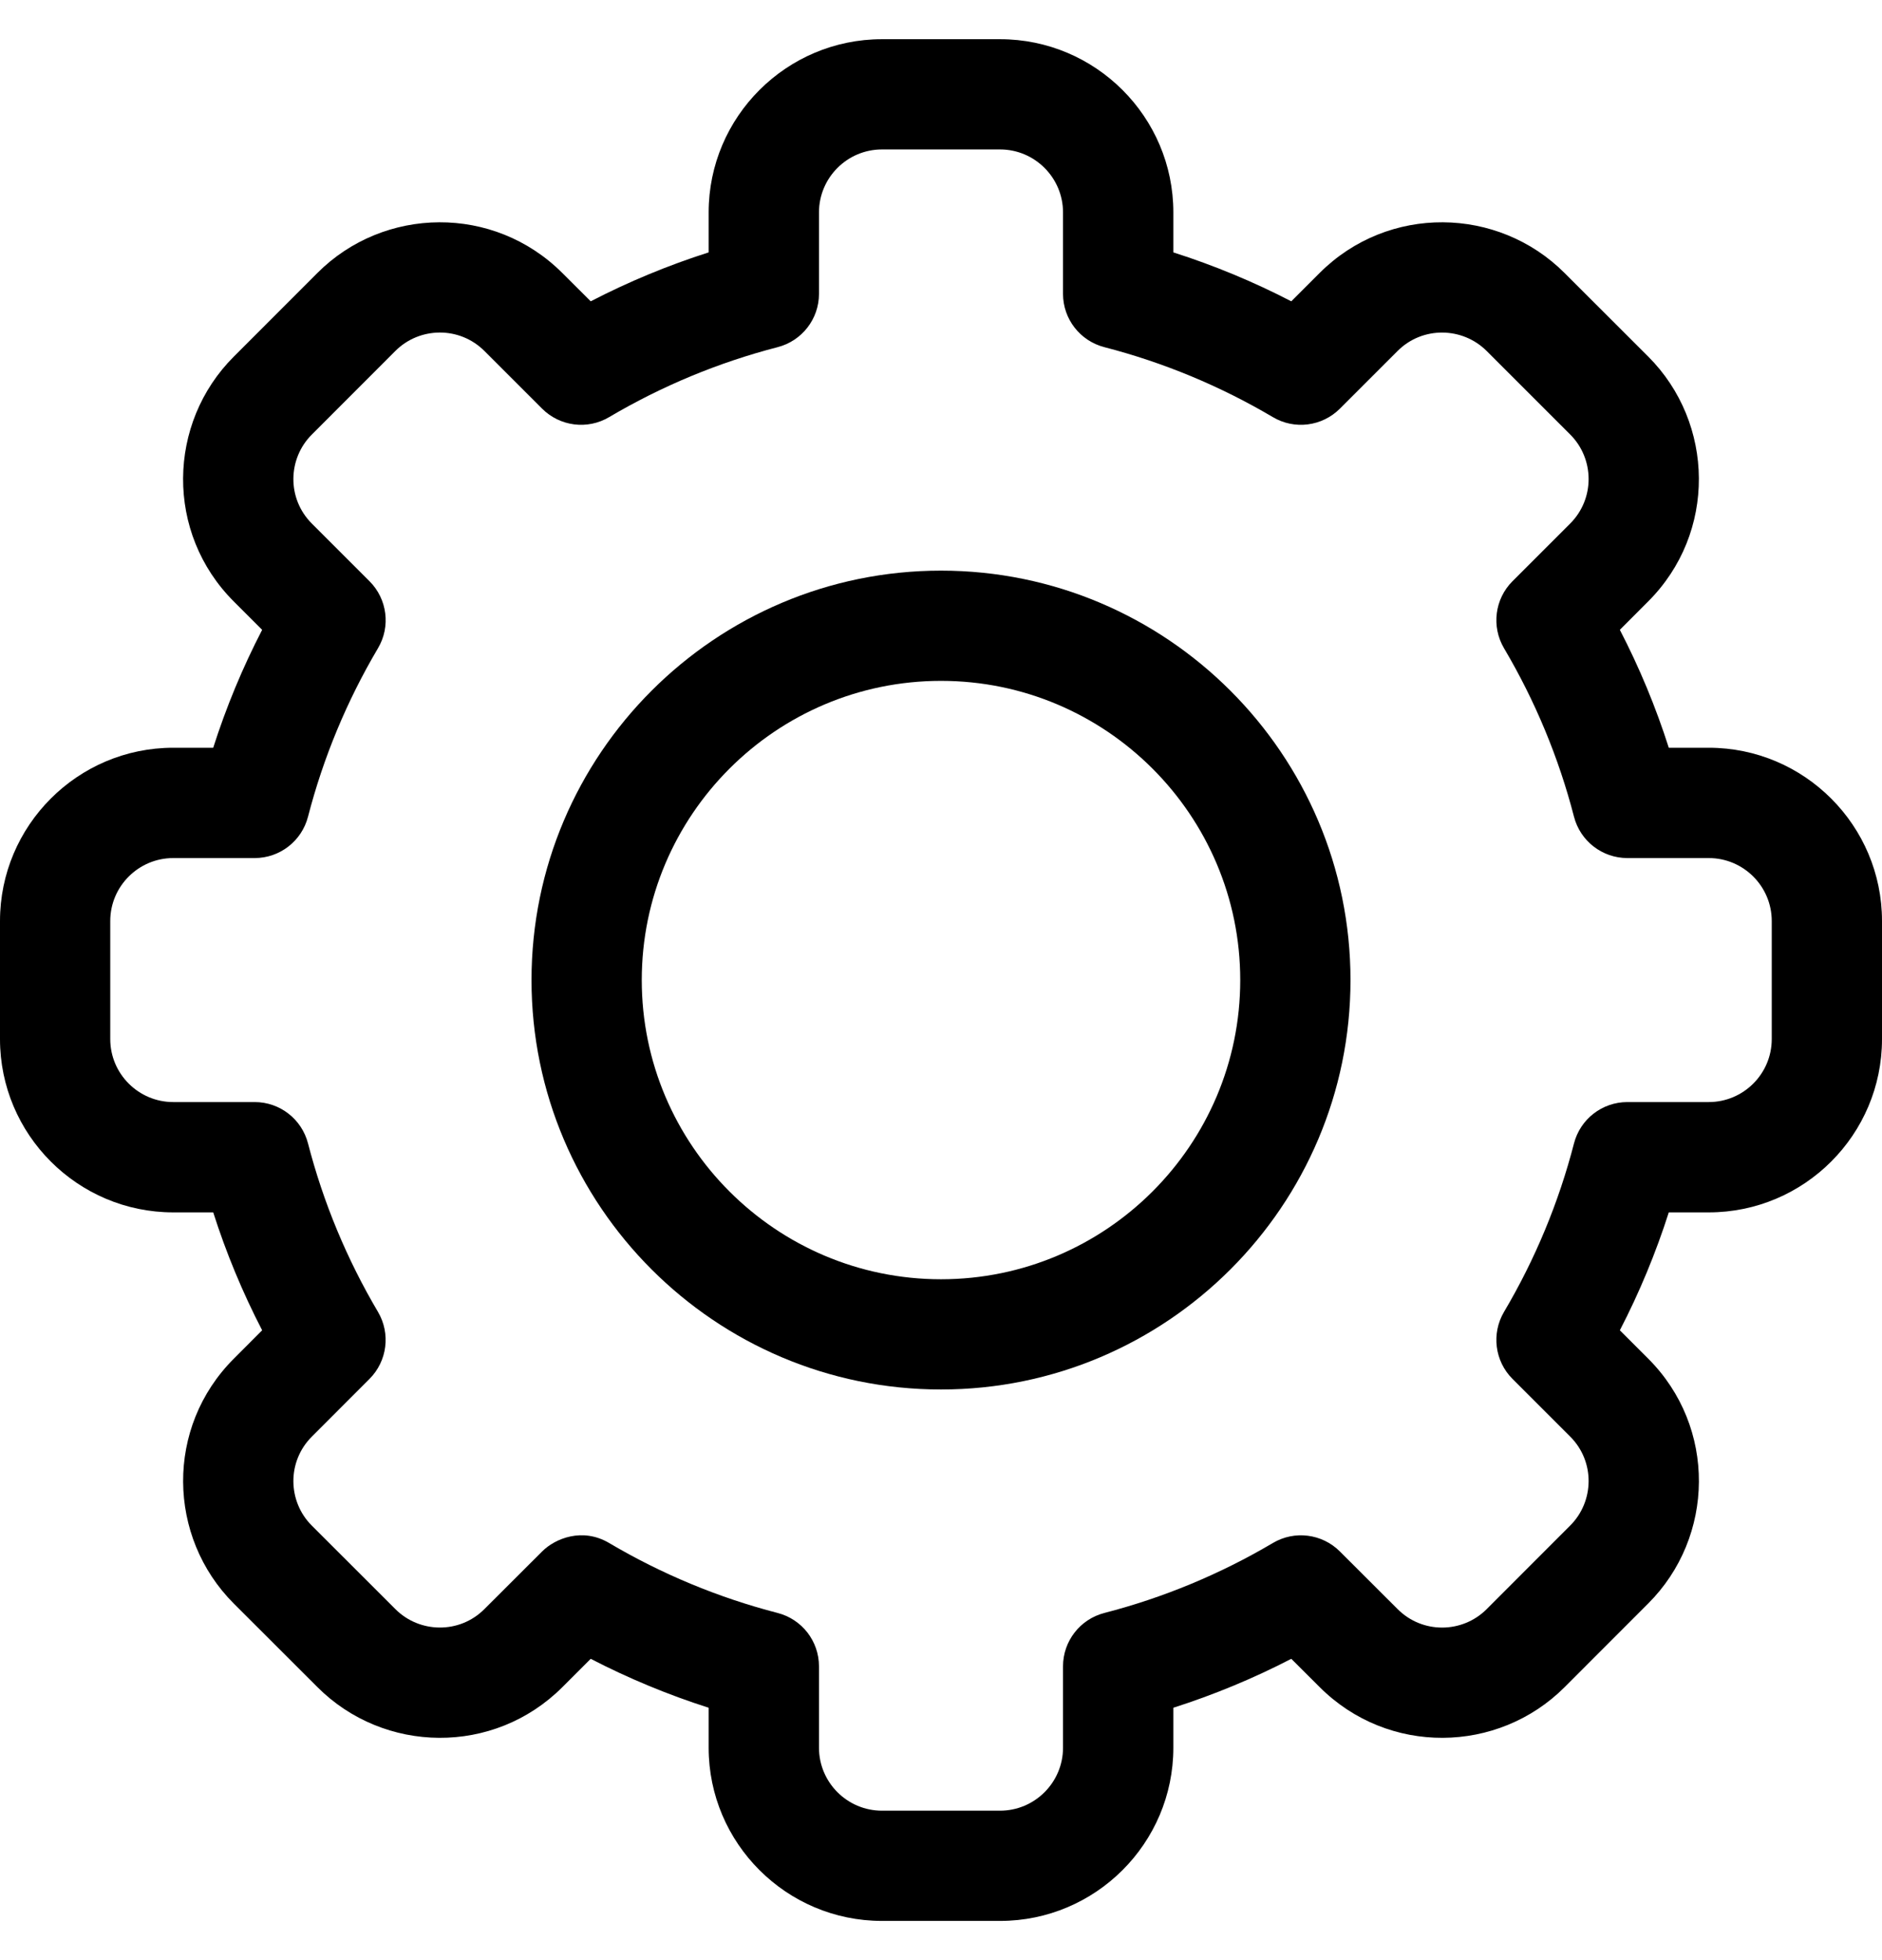 <svg width="24" height="25" viewBox="0 0 24 25" fill="none" xmlns="http://www.w3.org/2000/svg">
<g clip-path="url(#clip0_19_1024)">
<path d="M12.753 24.5H11.247C10.029 24.5 9.037 23.509 9.037 22.291V21.781C8.52 21.616 8.016 21.407 7.533 21.157L7.172 21.518C6.297 22.393 4.896 22.368 4.047 21.517L2.982 20.453C2.132 19.603 2.107 18.202 2.983 17.328L3.343 16.967C3.093 16.484 2.884 15.98 2.719 15.463H2.209C0.991 15.463 0 14.471 0 13.253V11.747C0 10.529 0.991 9.537 2.209 9.537H2.719C2.884 9.02 3.093 8.516 3.343 8.033L2.982 7.672C2.107 6.798 2.131 5.397 2.983 4.547L4.047 3.482C4.898 2.63 6.299 2.609 7.172 3.483L7.533 3.843C8.016 3.593 8.52 3.384 9.037 3.219V2.709C9.037 1.491 10.029 0.5 11.247 0.5H12.753C13.971 0.5 14.963 1.491 14.963 2.709V3.219C15.48 3.384 15.984 3.593 16.467 3.843L16.828 3.482C17.703 2.607 19.104 2.632 19.953 3.483L21.018 4.547C21.868 5.397 21.893 6.798 21.017 7.672L20.657 8.033C20.907 8.516 21.116 9.019 21.281 9.537H21.791C23.009 9.537 24 10.529 24 11.747V13.253C24 14.471 23.009 15.463 21.791 15.463H21.281C21.116 15.98 20.907 16.484 20.657 16.967L21.018 17.328C21.893 18.202 21.869 19.603 21.017 20.453L19.953 21.518C19.102 22.37 17.701 22.391 16.828 21.517L16.467 21.157C15.984 21.407 15.48 21.616 14.963 21.781V22.291C14.963 23.509 13.971 24.5 12.753 24.5ZM7.768 19.68C8.44 20.077 9.162 20.377 9.916 20.572C10.227 20.652 10.444 20.932 10.444 21.253V22.291C10.444 22.733 10.804 23.094 11.247 23.094H12.753C13.196 23.094 13.556 22.733 13.556 22.291V21.253C13.556 20.932 13.773 20.652 14.084 20.572C14.838 20.377 15.56 20.077 16.232 19.68C16.508 19.516 16.86 19.561 17.087 19.788L17.823 20.523C18.14 20.841 18.649 20.833 18.958 20.524L20.023 19.458C20.332 19.15 20.342 18.641 20.024 18.323L19.288 17.587C19.061 17.36 19.017 17.008 19.18 16.732C19.577 16.061 19.877 15.338 20.072 14.584C20.152 14.273 20.432 14.056 20.753 14.056H21.791C22.233 14.056 22.594 13.696 22.594 13.253V11.747C22.594 11.304 22.233 10.944 21.791 10.944H20.753C20.432 10.944 20.152 10.727 20.072 10.416C19.877 9.662 19.577 8.94 19.18 8.268C19.017 7.992 19.061 7.64 19.288 7.413L20.023 6.678C20.341 6.36 20.333 5.851 20.024 5.542L18.959 4.477C18.65 4.168 18.14 4.159 17.823 4.476L17.087 5.212C16.86 5.439 16.508 5.484 16.232 5.32C15.56 4.923 14.838 4.623 14.084 4.428C13.773 4.348 13.556 4.068 13.556 3.748V2.709C13.556 2.267 13.196 1.906 12.753 1.906H11.247C10.804 1.906 10.444 2.267 10.444 2.709V3.748C10.444 4.068 10.227 4.348 9.916 4.428C9.162 4.623 8.44 4.923 7.768 5.32C7.492 5.484 7.14 5.439 6.913 5.212L6.178 4.477C5.86 4.159 5.351 4.167 5.042 4.476L3.977 5.542C3.668 5.85 3.658 6.359 3.976 6.677L4.712 7.413C4.939 7.64 4.984 7.992 4.82 8.268C4.423 8.94 4.123 9.662 3.928 10.416C3.848 10.727 3.568 10.944 3.248 10.944H2.209C1.767 10.944 1.406 11.304 1.406 11.747V13.253C1.406 13.696 1.767 14.056 2.209 14.056H3.248C3.568 14.056 3.848 14.273 3.928 14.584C4.123 15.338 4.423 16.06 4.82 16.732C4.983 17.008 4.939 17.36 4.712 17.587L3.977 18.323C3.659 18.64 3.667 19.149 3.976 19.458L5.042 20.523C5.35 20.832 5.86 20.841 6.177 20.523L6.913 19.788C7.08 19.621 7.428 19.479 7.768 19.68Z" fill="black"/>
<path d="M12 17.722C9.121 17.722 6.778 15.379 6.778 12.5C6.778 9.621 9.121 7.278 12 7.278C14.879 7.278 17.222 9.621 17.222 12.5C17.222 15.379 14.879 17.722 12 17.722ZM12 8.684C9.896 8.684 8.184 10.396 8.184 12.5C8.184 14.604 9.896 16.316 12 16.316C14.104 16.316 15.816 14.604 15.816 12.5C15.816 10.396 14.104 8.684 12 8.684Z" fill="black"/>
</g>
<defs>
<clipPath id="clip0_19_1024">
<rect width="24" height="24" fill="white" transform="translate(0 0.5)"/>
</clipPath>
</defs>
</svg>

